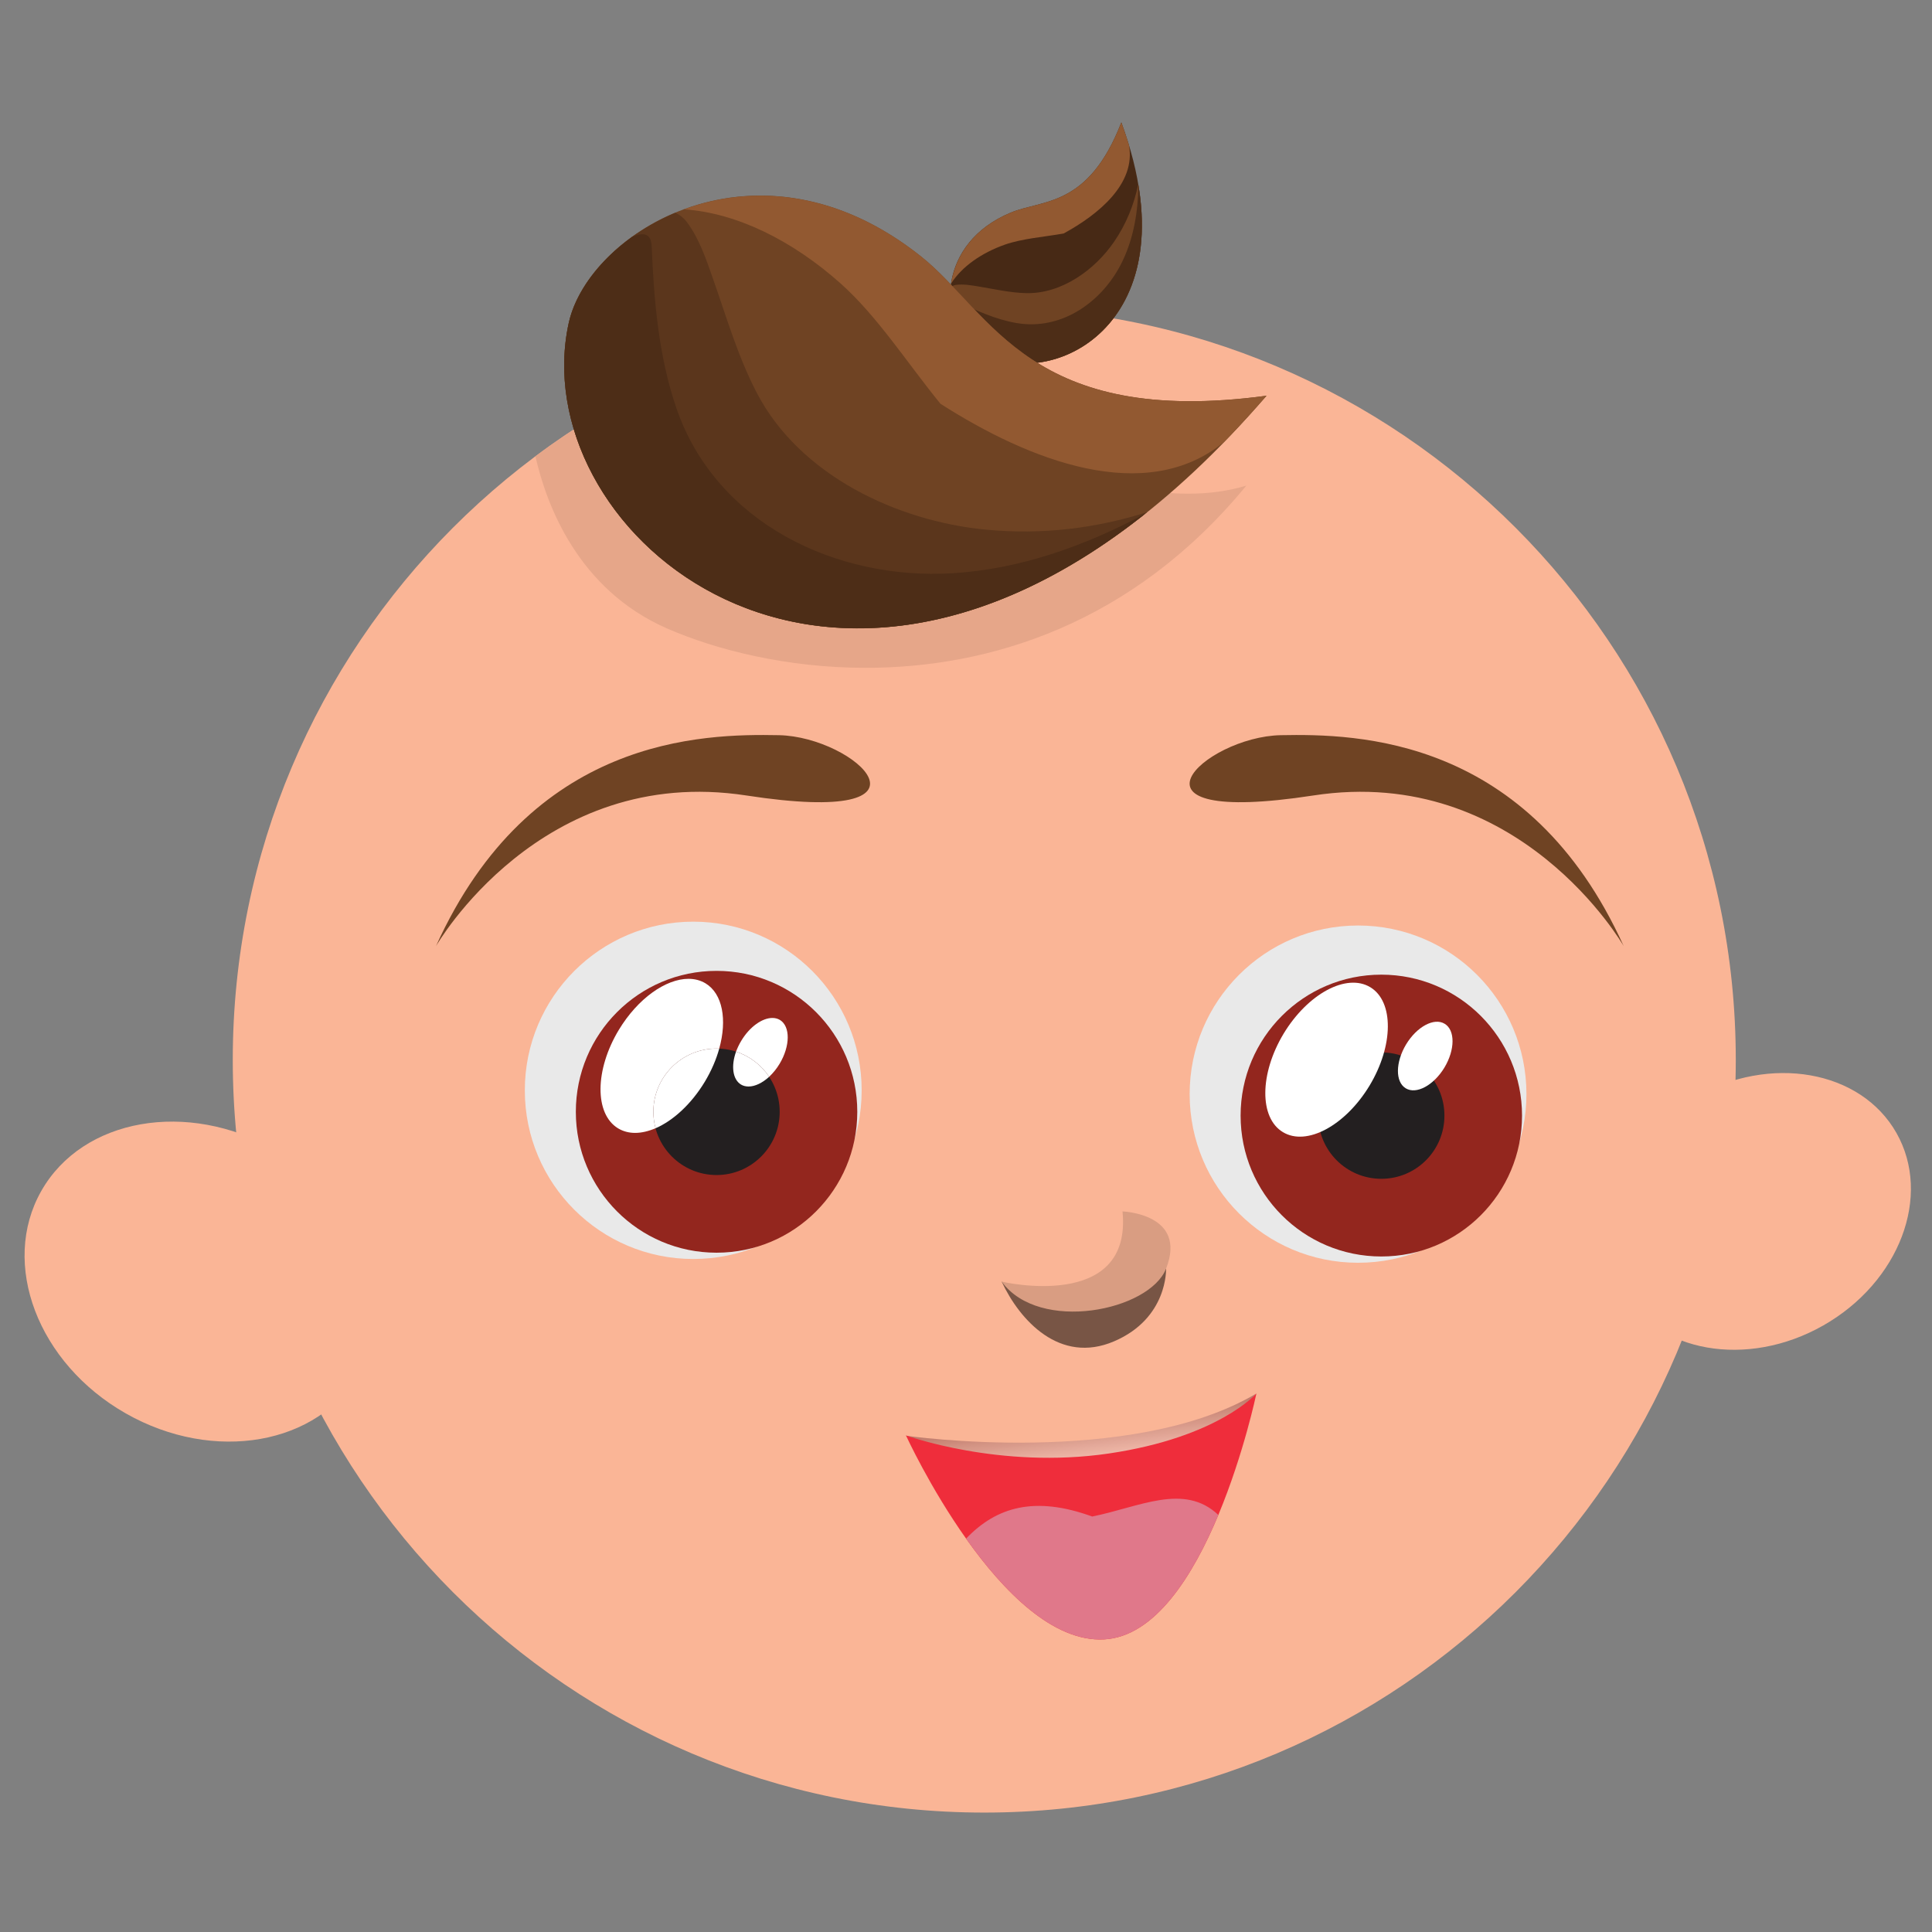 <svg xmlns="http://www.w3.org/2000/svg" xmlns:xlink="http://www.w3.org/1999/xlink" width="128" zoomAndPan="magnify" viewBox="0 0 96 96" height="128" preserveAspectRatio="xMidYMid meet" version="1.0"><rect x="0" y="0" width="96" height="96" fill="#808080" stroke="none"/><defs><clipPath id="id1"><path d="M 11 15 L 87 15 L 87 90.059 L 11 90.059 Z M 11 15 " clip-rule="nonzero"/></clipPath><clipPath id="id2"><path d="M 45 69.004 L 62.633 69.004 L 62.633 73.918 L 45 73.918 Z M 45 69.004 " clip-rule="nonzero"/></clipPath><clipPath id="id3"><path d="M 45.016 71.34 C 45.016 71.34 56.188 72.945 62.43 69.242 C 58.188 74.074 49.789 75.496 45.016 71.34 Z M 45.016 71.34 " clip-rule="nonzero"/></clipPath><clipPath id="id4"><path d="M 45.016 71.34 C 45.016 71.34 56.188 72.945 62.43 69.242 C 58.188 74.074 49.789 75.496 45.016 71.34 " clip-rule="nonzero"/></clipPath><clipPath id="id5"><path d="M 45.258 77.539 L 63.16 75.406 L 62.184 67.195 L 44.281 69.332 Z M 45.258 77.539 " clip-rule="nonzero"/></clipPath><linearGradient x1="-0.399" gradientTransform="matrix(-0.385, -3.236, 3.231, -0.385, 54.114, 73.599)" y1="0" x2="1.658" gradientUnits="userSpaceOnUse" y2="0" id="id6"><stop stop-opacity="1" stop-color="rgb(98.399%, 79.199%, 73.7%)" offset="0"/><stop stop-opacity="1" stop-color="rgb(98.399%, 79.199%, 73.7%)" offset="0.125"/><stop stop-opacity="1" stop-color="rgb(98.399%, 79.199%, 73.7%)" offset="0.188"/><stop stop-opacity="1" stop-color="rgb(98.399%, 79.199%, 73.508%)" offset="0.219"/><stop stop-opacity="1" stop-color="rgb(98.248%, 79.05%, 73.158%)" offset="0.227"/><stop stop-opacity="1" stop-color="rgb(98.048%, 78.741%, 72.949%)" offset="0.234"/><stop stop-opacity="1" stop-color="rgb(97.932%, 78.491%, 72.832%)" offset="0.242"/><stop stop-opacity="1" stop-color="rgb(97.733%, 78.371%, 72.61%)" offset="0.25"/><stop stop-opacity="1" stop-color="rgb(97.592%, 78.162%, 72.319%)" offset="0.258"/><stop stop-opacity="1" stop-color="rgb(97.467%, 77.823%, 72.023%)" offset="0.266"/><stop stop-opacity="1" stop-color="rgb(97.124%, 77.432%, 71.582%)" offset="0.27"/><stop stop-opacity="1" stop-color="rgb(96.899%, 77.199%, 71.298%)" offset="0.273"/><stop stop-opacity="1" stop-color="rgb(96.899%, 77.049%, 71.149%)" offset="0.281"/><stop stop-opacity="1" stop-color="rgb(96.815%, 76.814%, 70.915%)" offset="0.289"/><stop stop-opacity="1" stop-color="rgb(96.614%, 76.414%, 70.515%)" offset="0.293"/><stop stop-opacity="1" stop-color="rgb(96.498%, 76.099%, 70.2%)" offset="0.297"/><stop stop-opacity="1" stop-color="rgb(96.339%, 75.94%, 70.2%)" offset="0.305"/><stop stop-opacity="1" stop-color="rgb(96.141%, 75.606%, 69.931%)" offset="0.309"/><stop stop-opacity="1" stop-color="rgb(96.1%, 75.432%, 69.662%)" offset="0.312"/><stop stop-opacity="1" stop-color="rgb(95.898%, 75.163%, 69.33%)" offset="0.316"/><stop stop-opacity="1" stop-color="rgb(95.697%, 74.896%, 68.999%)" offset="0.32"/><stop stop-opacity="1" stop-color="rgb(95.497%, 74.698%, 68.881%)" offset="0.324"/><stop stop-opacity="1" stop-color="rgb(95.299%, 74.5%, 68.764%)" offset="0.328"/><stop stop-opacity="1" stop-color="rgb(95.064%, 74.265%, 68.446%)" offset="0.332"/><stop stop-opacity="1" stop-color="rgb(94.829%, 74.03%, 68.129%)" offset="0.336"/><stop stop-opacity="1" stop-color="rgb(94.664%, 73.712%, 67.85%)" offset="0.34"/><stop stop-opacity="1" stop-color="rgb(94.499%, 73.396%, 67.572%)" offset="0.344"/><stop stop-opacity="1" stop-color="rgb(94.299%, 73.279%, 67.467%)" offset="0.348"/><stop stop-opacity="1" stop-color="rgb(94.099%, 73.163%, 67.363%)" offset="0.352"/><stop stop-opacity="1" stop-color="rgb(93.9%, 72.804%, 66.995%)" offset="0.355"/><stop stop-opacity="1" stop-color="rgb(93.7%, 72.446%, 66.629%)" offset="0.359"/><stop stop-opacity="1" stop-color="rgb(93.547%, 72.169%, 66.312%)" offset="0.363"/><stop stop-opacity="1" stop-color="rgb(93.394%, 71.895%, 65.996%)" offset="0.367"/><stop stop-opacity="1" stop-color="rgb(93.277%, 71.777%, 65.878%)" offset="0.375"/><stop stop-opacity="1" stop-color="rgb(92.844%, 71.344%, 65.443%)" offset="0.379"/><stop stop-opacity="1" stop-color="rgb(92.528%, 71.028%, 65.128%)" offset="0.383"/><stop stop-opacity="1" stop-color="rgb(92.436%, 70.911%, 64.912%)" offset="0.387"/><stop stop-opacity="1" stop-color="rgb(92.346%, 70.795%, 64.699%)" offset="0.391"/><stop stop-opacity="1" stop-color="rgb(92.253%, 70.477%, 64.479%)" offset="0.395"/><stop stop-opacity="1" stop-color="rgb(92.16%, 70.161%, 64.261%)" offset="0.398"/><stop stop-opacity="1" stop-color="rgb(91.98%, 69.844%, 63.943%)" offset="0.402"/><stop stop-opacity="1" stop-color="rgb(91.8%, 69.527%, 63.628%)" offset="0.406"/><stop stop-opacity="1" stop-color="rgb(91.599%, 69.36%, 63.26%)" offset="0.41"/><stop stop-opacity="1" stop-color="rgb(91.399%, 69.194%, 62.894%)" offset="0.414"/><stop stop-opacity="1" stop-color="rgb(91.179%, 68.877%, 62.627%)" offset="0.418"/><stop stop-opacity="1" stop-color="rgb(90.961%, 68.559%, 62.36%)" offset="0.422"/><stop stop-opacity="1" stop-color="rgb(90.779%, 68.242%, 62.042%)" offset="0.426"/><stop stop-opacity="1" stop-color="rgb(90.599%, 67.926%, 61.726%)" offset="0.43"/><stop stop-opacity="1" stop-color="rgb(90.346%, 67.659%, 61.609%)" offset="0.434"/><stop stop-opacity="1" stop-color="rgb(90.092%, 67.393%, 61.493%)" offset="0.438"/><stop stop-opacity="1" stop-color="rgb(89.775%, 67.076%, 61.176%)" offset="0.441"/><stop stop-opacity="1" stop-color="rgb(89.459%, 66.759%, 60.86%)" offset="0.445"/><stop stop-opacity="1" stop-color="rgb(89.342%, 66.441%, 60.542%)" offset="0.449"/><stop stop-opacity="1" stop-color="rgb(89.226%, 66.125%, 60.225%)" offset="0.453"/><stop stop-opacity="1" stop-color="rgb(89.107%, 65.807%, 59.908%)" offset="0.457"/><stop stop-opacity="1" stop-color="rgb(88.989%, 65.489%, 59.59%)" offset="0.461"/><stop stop-opacity="1" stop-color="rgb(88.623%, 65.123%, 59.224%)" offset="0.465"/><stop stop-opacity="1" stop-color="rgb(88.258%, 64.758%, 58.858%)" offset="0.469"/><stop stop-opacity="1" stop-color="rgb(88.028%, 64.528%, 58.54%)" offset="0.473"/><stop stop-opacity="1" stop-color="rgb(87.799%, 64.299%, 58.224%)" offset="0.477"/><stop stop-opacity="1" stop-color="rgb(87.645%, 64.095%, 57.909%)" offset="0.48"/><stop stop-opacity="1" stop-color="rgb(87.491%, 63.892%, 57.593%)" offset="0.484"/><stop stop-opacity="1" stop-color="rgb(87.173%, 63.574%, 57.324%)" offset="0.488"/><stop stop-opacity="1" stop-color="rgb(86.858%, 63.258%, 57.057%)" offset="0.492"/><stop stop-opacity="1" stop-color="rgb(86.578%, 62.95%, 56.74%)" offset="0.496"/><stop stop-opacity="1" stop-color="rgb(86.299%, 62.643%, 56.424%)" offset="0.5"/><stop stop-opacity="1" stop-color="rgb(86.145%, 62.367%, 56.107%)" offset="0.504"/><stop stop-opacity="1" stop-color="rgb(85.991%, 62.091%, 55.791%)" offset="0.508"/><stop stop-opacity="1" stop-color="rgb(85.623%, 61.523%, 55.423%)" offset="0.512"/><stop stop-opacity="1" stop-color="rgb(85.257%, 60.957%, 55.057%)" offset="0.516"/><stop stop-opacity="1" stop-color="rgb(85.139%, 60.64%, 54.739%)" offset="0.52"/><stop stop-opacity="1" stop-color="rgb(85.023%, 60.323%, 54.424%)" offset="0.523"/><stop stop-opacity="1" stop-color="rgb(84.706%, 60.161%, 54.106%)" offset="0.527"/><stop stop-opacity="1" stop-color="rgb(84.39%, 59.999%, 53.79%)" offset="0.531"/><stop stop-opacity="1" stop-color="rgb(84.145%, 59.727%, 53.473%)" offset="0.535"/><stop stop-opacity="1" stop-color="rgb(83.899%, 59.456%, 53.156%)" offset="0.539"/><stop stop-opacity="1" stop-color="rgb(83.71%, 59.138%, 52.838%)" offset="0.543"/><stop stop-opacity="1" stop-color="rgb(83.522%, 58.823%, 52.522%)" offset="0.547"/><stop stop-opacity="1" stop-color="rgb(83.205%, 58.505%, 52.255%)" offset="0.551"/><stop stop-opacity="1" stop-color="rgb(82.889%, 58.189%, 51.988%)" offset="0.555"/><stop stop-opacity="1" stop-color="rgb(82.643%, 57.872%, 51.665%)" offset="0.559"/><stop stop-opacity="1" stop-color="rgb(82.399%, 57.555%, 51.341%)" offset="0.562"/><stop stop-opacity="1" stop-color="rgb(82.21%, 57.237%, 50.981%)" offset="0.566"/><stop stop-opacity="1" stop-color="rgb(82.022%, 56.921%, 50.621%)" offset="0.57"/><stop stop-opacity="1" stop-color="rgb(81.705%, 56.404%, 50.304%)" offset="0.574"/><stop stop-opacity="1" stop-color="rgb(81.389%, 55.888%, 49.988%)" offset="0.578"/><stop stop-opacity="1" stop-color="rgb(81.071%, 55.571%, 49.649%)" offset="0.582"/><stop stop-opacity="1" stop-color="rgb(80.754%, 55.255%, 49.31%)" offset="0.586"/><stop stop-opacity="1" stop-color="rgb(80.437%, 54.938%, 48.816%)" offset="0.59"/><stop stop-opacity="1" stop-color="rgb(80.121%, 54.62%, 48.322%)" offset="0.594"/><stop stop-opacity="1" stop-color="rgb(79.86%, 54.303%, 48.018%)" offset="0.598"/><stop stop-opacity="1" stop-color="rgb(79.599%, 53.987%, 47.716%)" offset="0.602"/><stop stop-opacity="1" stop-color="rgb(79.427%, 53.67%, 47.435%)" offset="0.605"/><stop stop-opacity="1" stop-color="rgb(79.254%, 53.354%, 47.154%)" offset="0.609"/><stop stop-opacity="1" stop-color="rgb(78.906%, 53.008%, 46.806%)" offset="0.613"/><stop stop-opacity="1" stop-color="rgb(78.56%, 52.661%, 46.46%)" offset="0.617"/><stop stop-opacity="1" stop-color="rgb(78.223%, 52.374%, 46.123%)" offset="0.621"/><stop stop-opacity="1" stop-color="rgb(77.887%, 52.087%, 45.787%)" offset="0.625"/><stop stop-opacity="1" stop-color="rgb(77.612%, 51.596%, 45.47%)" offset="0.629"/><stop stop-opacity="1" stop-color="rgb(77.339%, 51.106%, 45.154%)" offset="0.633"/><stop stop-opacity="1" stop-color="rgb(77.029%, 50.763%, 44.746%)" offset="0.637"/><stop stop-opacity="1" stop-color="rgb(76.72%, 50.42%, 44.339%)" offset="0.641"/><stop stop-opacity="1" stop-color="rgb(76.408%, 50.102%, 43.912%)" offset="0.645"/><stop stop-opacity="1" stop-color="rgb(76.099%, 49.786%, 43.486%)" offset="0.648"/><stop stop-opacity="1" stop-color="rgb(75.851%, 49.469%, 43.169%)" offset="0.652"/><stop stop-opacity="1" stop-color="rgb(75.606%, 49.152%, 42.853%)" offset="0.656"/><stop stop-opacity="1" stop-color="rgb(75.198%, 48.621%, 42.572%)" offset="0.66"/><stop stop-opacity="1" stop-color="rgb(74.792%, 48.091%, 42.291%)" offset="0.664"/><stop stop-opacity="1" stop-color="rgb(74.446%, 47.787%, 41.937%)" offset="0.668"/><stop stop-opacity="1" stop-color="rgb(74.1%, 47.485%, 41.585%)" offset="0.672"/><stop stop-opacity="1" stop-color="rgb(73.975%, 47.292%, 41.391%)" offset="0.68"/><stop stop-opacity="1" stop-color="rgb(73.775%, 47.099%, 41.199%)" offset="0.688"/><stop stop-opacity="1" stop-color="rgb(73.7%, 47.099%, 41.199%)" offset="0.75"/><stop stop-opacity="1" stop-color="rgb(73.7%, 47.099%, 41.199%)" offset="1"/></linearGradient><clipPath id="id7"><path d="M 47 6.059 L 57 6.059 L 57 19 L 47 19 Z M 47 6.059 " clip-rule="nonzero"/></clipPath><clipPath id="id8"><path d="M 47 6.059 L 57 6.059 L 57 15 L 47 15 Z M 47 6.059 " clip-rule="nonzero"/></clipPath></defs><path fill="#fab596" d="M 17.887 68.188 C 15.832 71.805 10.625 72.719 6.254 70.234 C 1.879 67.746 0 62.797 2.051 59.18 C 4.105 55.559 9.312 54.645 13.684 57.133 C 18.055 59.621 19.938 64.57 17.887 68.188 " fill-opacity="1" fill-rule="nonzero"/><path fill="#fab596" d="M 80.539 64.09 C 82.316 67.219 86.82 68.012 90.602 65.859 C 94.383 63.707 96.008 59.426 94.234 56.297 C 92.461 53.168 87.957 52.379 84.176 54.531 C 80.395 56.68 78.766 60.961 80.539 64.09 " fill-opacity="1" fill-rule="nonzero"/><g clip-path="url(#id1)"><path fill="#fab596" d="M 48.91 15.27 C 28.285 15.27 11.566 32.016 11.566 52.668 C 11.566 73.324 28.285 90.066 48.91 90.066 C 69.531 90.066 86.25 73.324 86.25 52.668 C 86.25 32.016 69.531 15.27 48.91 15.27 " fill-opacity="1" fill-rule="nonzero"/></g><g clip-path="url(#id2)"><g clip-path="url(#id3)"><g clip-path="url(#id4)"><g clip-path="url(#id5)"><path fill="url(#id6)" d="M 45.258 75.965 L 62.977 73.852 L 62.184 67.195 L 44.469 69.309 Z M 45.258 75.965 " fill-rule="nonzero"/></g></g></g></g><g clip-path="url(#id7)"><path fill="#472915" d="M 48.086 17.059 C 51.379 19.969 59.605 16.625 55.719 6.082 C 54.078 10.316 51.812 9.906 50.23 10.562 C 46.547 12.09 46.758 15.887 48.086 17.059 " fill-opacity="1" fill-rule="nonzero"/></g><g clip-path="url(#id8)"><path fill="#925931" d="M 49.93 12.156 C 50.816 11.848 51.867 11.777 52.852 11.602 C 54.602 10.648 56.449 9.121 56.098 7.211 C 56.023 6.961 55.938 6.703 55.848 6.445 C 55.836 6.418 55.828 6.391 55.816 6.359 C 55.785 6.266 55.754 6.176 55.719 6.082 C 54.078 10.316 51.812 9.906 50.23 10.562 C 48.32 11.355 47.461 12.762 47.258 14.09 C 47.805 13.234 48.785 12.562 49.93 12.156 " fill-opacity="1" fill-rule="nonzero"/></g><path fill="#6f4323" d="M 55.359 12.012 C 54.406 13.406 52.754 14.605 50.992 14.566 C 50.207 14.547 49.457 14.375 48.688 14.246 C 48.297 14.18 47.891 14.105 47.496 14.156 C 47.398 14.172 47.312 14.211 47.234 14.266 C 47.105 15.434 47.477 16.523 48.086 17.059 C 51.035 19.668 57.938 17.254 56.559 9.148 C 56.355 10.145 55.977 11.109 55.359 12.012 " fill-opacity="1" fill-rule="nonzero"/><path fill="#4d2d17" d="M 55.785 12.957 C 54.832 14.961 52.777 16.453 50.484 16.047 C 49.469 15.867 48.496 15.434 47.578 14.973 C 47.344 14.855 47.266 14.984 47.234 15.203 C 47.328 15.992 47.645 16.672 48.086 17.059 C 51.031 19.66 57.918 17.262 56.566 9.191 C 56.551 10.5 56.336 11.801 55.785 12.957 " fill-opacity="1" fill-rule="nonzero"/><path fill="#e6a689" d="M 43.02 33.184 C 39.117 33.184 35.609 32.305 33.133 31.223 C 28.715 29.285 27.148 25.078 26.605 22.672 C 30.566 19.715 35.141 17.531 40.094 16.328 C 43.723 18.941 52.27 24.531 59.043 24.531 C 60.051 24.531 61.023 24.406 61.93 24.129 C 56.266 31.023 49.152 33.184 43.02 33.184 " fill-opacity="1" fill-rule="nonzero"/><path fill="#e9e9e9" d="M 42.816 54.18 C 42.816 49.551 39.07 45.797 34.449 45.797 C 29.828 45.797 26.078 49.551 26.078 54.18 C 26.078 58.809 29.828 62.559 34.449 62.559 C 39.07 62.559 42.816 58.809 42.816 54.18 " fill-opacity="1" fill-rule="nonzero"/><path fill="#93261e" d="M 42.598 55.246 C 42.598 51.375 39.465 48.242 35.605 48.242 C 31.742 48.242 28.613 51.375 28.613 55.246 C 28.613 59.109 31.742 62.246 35.605 62.246 C 39.465 62.246 42.598 59.109 42.598 55.246 " fill-opacity="1" fill-rule="nonzero"/><path fill="#231f20" d="M 38.742 55.246 C 38.742 53.508 37.336 52.102 35.605 52.102 C 33.871 52.102 32.465 53.508 32.465 55.246 C 32.465 56.98 33.871 58.387 35.605 58.387 C 37.336 58.387 38.742 56.98 38.742 55.246 " fill-opacity="1" fill-rule="nonzero"/><path fill="#ffffff" d="M 31.559 56.293 C 31.254 56.293 30.965 56.219 30.711 56.066 C 29.535 55.352 29.551 53.16 30.75 51.172 C 31.695 49.609 33.086 48.637 34.211 48.637 C 34.52 48.637 34.805 48.711 35.059 48.863 C 35.91 49.379 36.137 50.676 35.738 52.105 C 35.695 52.102 35.648 52.102 35.605 52.102 C 33.871 52.102 32.465 53.508 32.465 55.246 C 32.465 55.527 32.504 55.801 32.574 56.062 C 32.223 56.211 31.879 56.293 31.559 56.293 " fill-opacity="1" fill-rule="nonzero"/><path fill="#ffffff" d="M 32.574 56.062 C 32.504 55.801 32.465 55.527 32.465 55.246 C 32.465 53.508 33.871 52.102 35.605 52.102 C 35.648 52.102 35.695 52.102 35.738 52.105 C 35.59 52.645 35.348 53.207 35.02 53.754 C 34.344 54.871 33.441 55.688 32.574 56.062 " fill-opacity="1" fill-rule="nonzero"/><path fill="#ffffff" d="M 38.219 53.504 C 37.832 52.922 37.254 52.477 36.574 52.254 C 36.641 52.074 36.727 51.891 36.836 51.711 C 37.254 51.016 37.875 50.582 38.379 50.582 C 38.512 50.582 38.641 50.613 38.754 50.68 C 39.277 51 39.27 51.973 38.738 52.859 C 38.586 53.113 38.406 53.328 38.219 53.504 " fill-opacity="1" fill-rule="nonzero"/><path fill="#ffffff" d="M 37.195 53.988 C 37.059 53.988 36.93 53.957 36.82 53.891 C 36.402 53.637 36.32 52.965 36.574 52.254 C 37.254 52.477 37.832 52.922 38.219 53.504 C 37.883 53.812 37.516 53.988 37.195 53.988 " fill-opacity="1" fill-rule="nonzero"/><path fill="#e9e9e9" d="M 75.848 54.367 C 75.848 49.738 72.102 45.988 67.48 45.988 C 62.859 45.988 59.113 49.738 59.113 54.367 C 59.113 58.996 62.859 62.746 67.48 62.746 C 72.102 62.746 75.848 58.996 75.848 54.367 " fill-opacity="1" fill-rule="nonzero"/><path fill="#93261e" d="M 75.629 55.434 C 75.629 51.566 72.5 48.43 68.637 48.43 C 64.773 48.43 61.645 51.566 61.645 55.434 C 61.645 59.301 64.773 62.434 68.637 62.434 C 72.5 62.434 75.629 59.301 75.629 55.434 " fill-opacity="1" fill-rule="nonzero"/><path fill="#231f20" d="M 71.773 55.434 C 71.773 53.699 70.371 52.293 68.637 52.293 C 66.902 52.293 65.5 53.699 65.5 55.434 C 65.5 57.168 66.902 58.574 68.637 58.574 C 70.371 58.574 71.773 57.168 71.773 55.434 " fill-opacity="1" fill-rule="nonzero"/><path fill="#ffffff" d="M 68.051 53.945 C 69.25 51.957 69.266 49.766 68.09 49.055 C 66.91 48.34 64.984 49.375 63.781 51.363 C 62.586 53.352 62.566 55.543 63.746 56.254 C 64.922 56.969 66.848 55.934 68.051 53.945 " fill-opacity="1" fill-rule="nonzero"/><path fill="#ffffff" d="M 71.77 53.051 C 72.305 52.164 72.312 51.188 71.785 50.871 C 71.262 50.551 70.402 51.012 69.867 51.898 C 69.336 52.785 69.324 53.762 69.852 54.078 C 70.375 54.395 71.234 53.934 71.77 53.051 " fill-opacity="1" fill-rule="nonzero"/><path fill="#6f4323" d="M 28.262 16.043 C 25.793 27.25 43.801 41.848 62.934 19.664 C 51.203 21.246 49.277 15.551 45.785 12.758 C 37.648 6.262 29.258 11.527 28.262 16.043 " fill-opacity="1" fill-rule="nonzero"/><path fill="#925931" d="M 41.77 14.086 C 43.602 15.719 45.078 18.035 46.73 20.062 C 51.109 22.867 56.922 25.172 60.832 21.953 C 61.309 21.465 61.785 20.953 62.266 20.418 C 62.316 20.355 62.367 20.297 62.422 20.242 C 62.594 20.051 62.762 19.863 62.934 19.664 C 51.203 21.246 49.277 15.551 45.785 12.758 C 41.562 9.387 37.277 9.188 33.984 10.402 C 36.629 10.578 39.395 11.969 41.77 14.086 " fill-opacity="1" fill-rule="nonzero"/><path fill="#5b361c" d="M 48.965 26.316 C 44.574 25.891 39.758 23.625 37.621 19.551 C 36.668 17.734 36.113 15.793 35.434 13.867 C 35.094 12.898 34.754 11.871 34.133 11.039 C 33.98 10.828 33.781 10.684 33.559 10.57 C 30.734 11.75 28.719 13.973 28.262 16.043 C 26.047 26.078 40.266 38.832 57 25.449 C 54.473 26.246 51.793 26.59 48.965 26.316 " fill-opacity="1" fill-rule="nonzero"/><path fill="#4d2d17" d="M 47.332 28.484 C 41.57 28.836 35.566 26.012 33.602 20.258 C 32.73 17.711 32.492 14.934 32.383 12.254 C 32.355 11.566 31.957 11.547 31.426 11.758 C 29.742 12.965 28.594 14.543 28.262 16.043 C 26.051 26.062 40.215 38.789 56.914 25.52 C 53.906 27.137 50.672 28.281 47.332 28.484 " fill-opacity="1" fill-rule="nonzero"/><path fill="#ef2d3b" d="M 45.016 71.324 C 45.016 71.324 49.668 73.023 55.098 72.223 C 60.531 71.422 62.43 69.242 62.43 69.242 C 62.43 69.242 59.938 81.199 54.855 81.461 C 49.773 81.719 45.016 71.324 45.016 71.324 " fill-opacity="1" fill-rule="nonzero"/><path fill="#e0788a" d="M 54.27 75.355 C 51.422 74.32 49.516 74.871 48.004 76.453 C 49.832 79.035 52.301 81.59 54.855 81.461 C 57.391 81.332 59.281 78.293 60.539 75.277 C 58.836 73.668 56.625 74.883 54.27 75.355 " fill-opacity="1" fill-rule="nonzero"/><path fill="#6f4323" d="M 21.664 47.012 C 21.664 47.012 26.848 37.953 37.086 39.527 C 47.328 41.102 42.52 36.609 38.707 36.531 C 34.895 36.457 26.375 36.609 21.664 47.012 " fill-opacity="1" fill-rule="nonzero"/><path fill="#6f4323" d="M 80.68 47.012 C 80.68 47.012 75.5 37.953 65.258 39.527 C 55.016 41.102 59.824 36.609 63.637 36.531 C 67.449 36.457 75.969 36.609 80.68 47.012 " fill-opacity="1" fill-rule="nonzero"/><path fill="#785545" d="M 49.773 63.684 C 50.668 65.605 52.66 67.801 55.352 66.652 C 58.043 65.504 57.941 63.039 57.941 63.039 C 57.941 63.039 53.859 65.605 49.773 63.684 " fill-opacity="1" fill-rule="nonzero"/><path fill="#d99d82" d="M 55.777 60.195 C 55.777 60.195 59.02 60.305 57.941 63.039 C 57.113 65.137 51.641 66.254 49.773 63.684 C 49.773 63.684 56.27 65.215 55.777 60.195 " fill-opacity="1" fill-rule="nonzero"/></svg>
